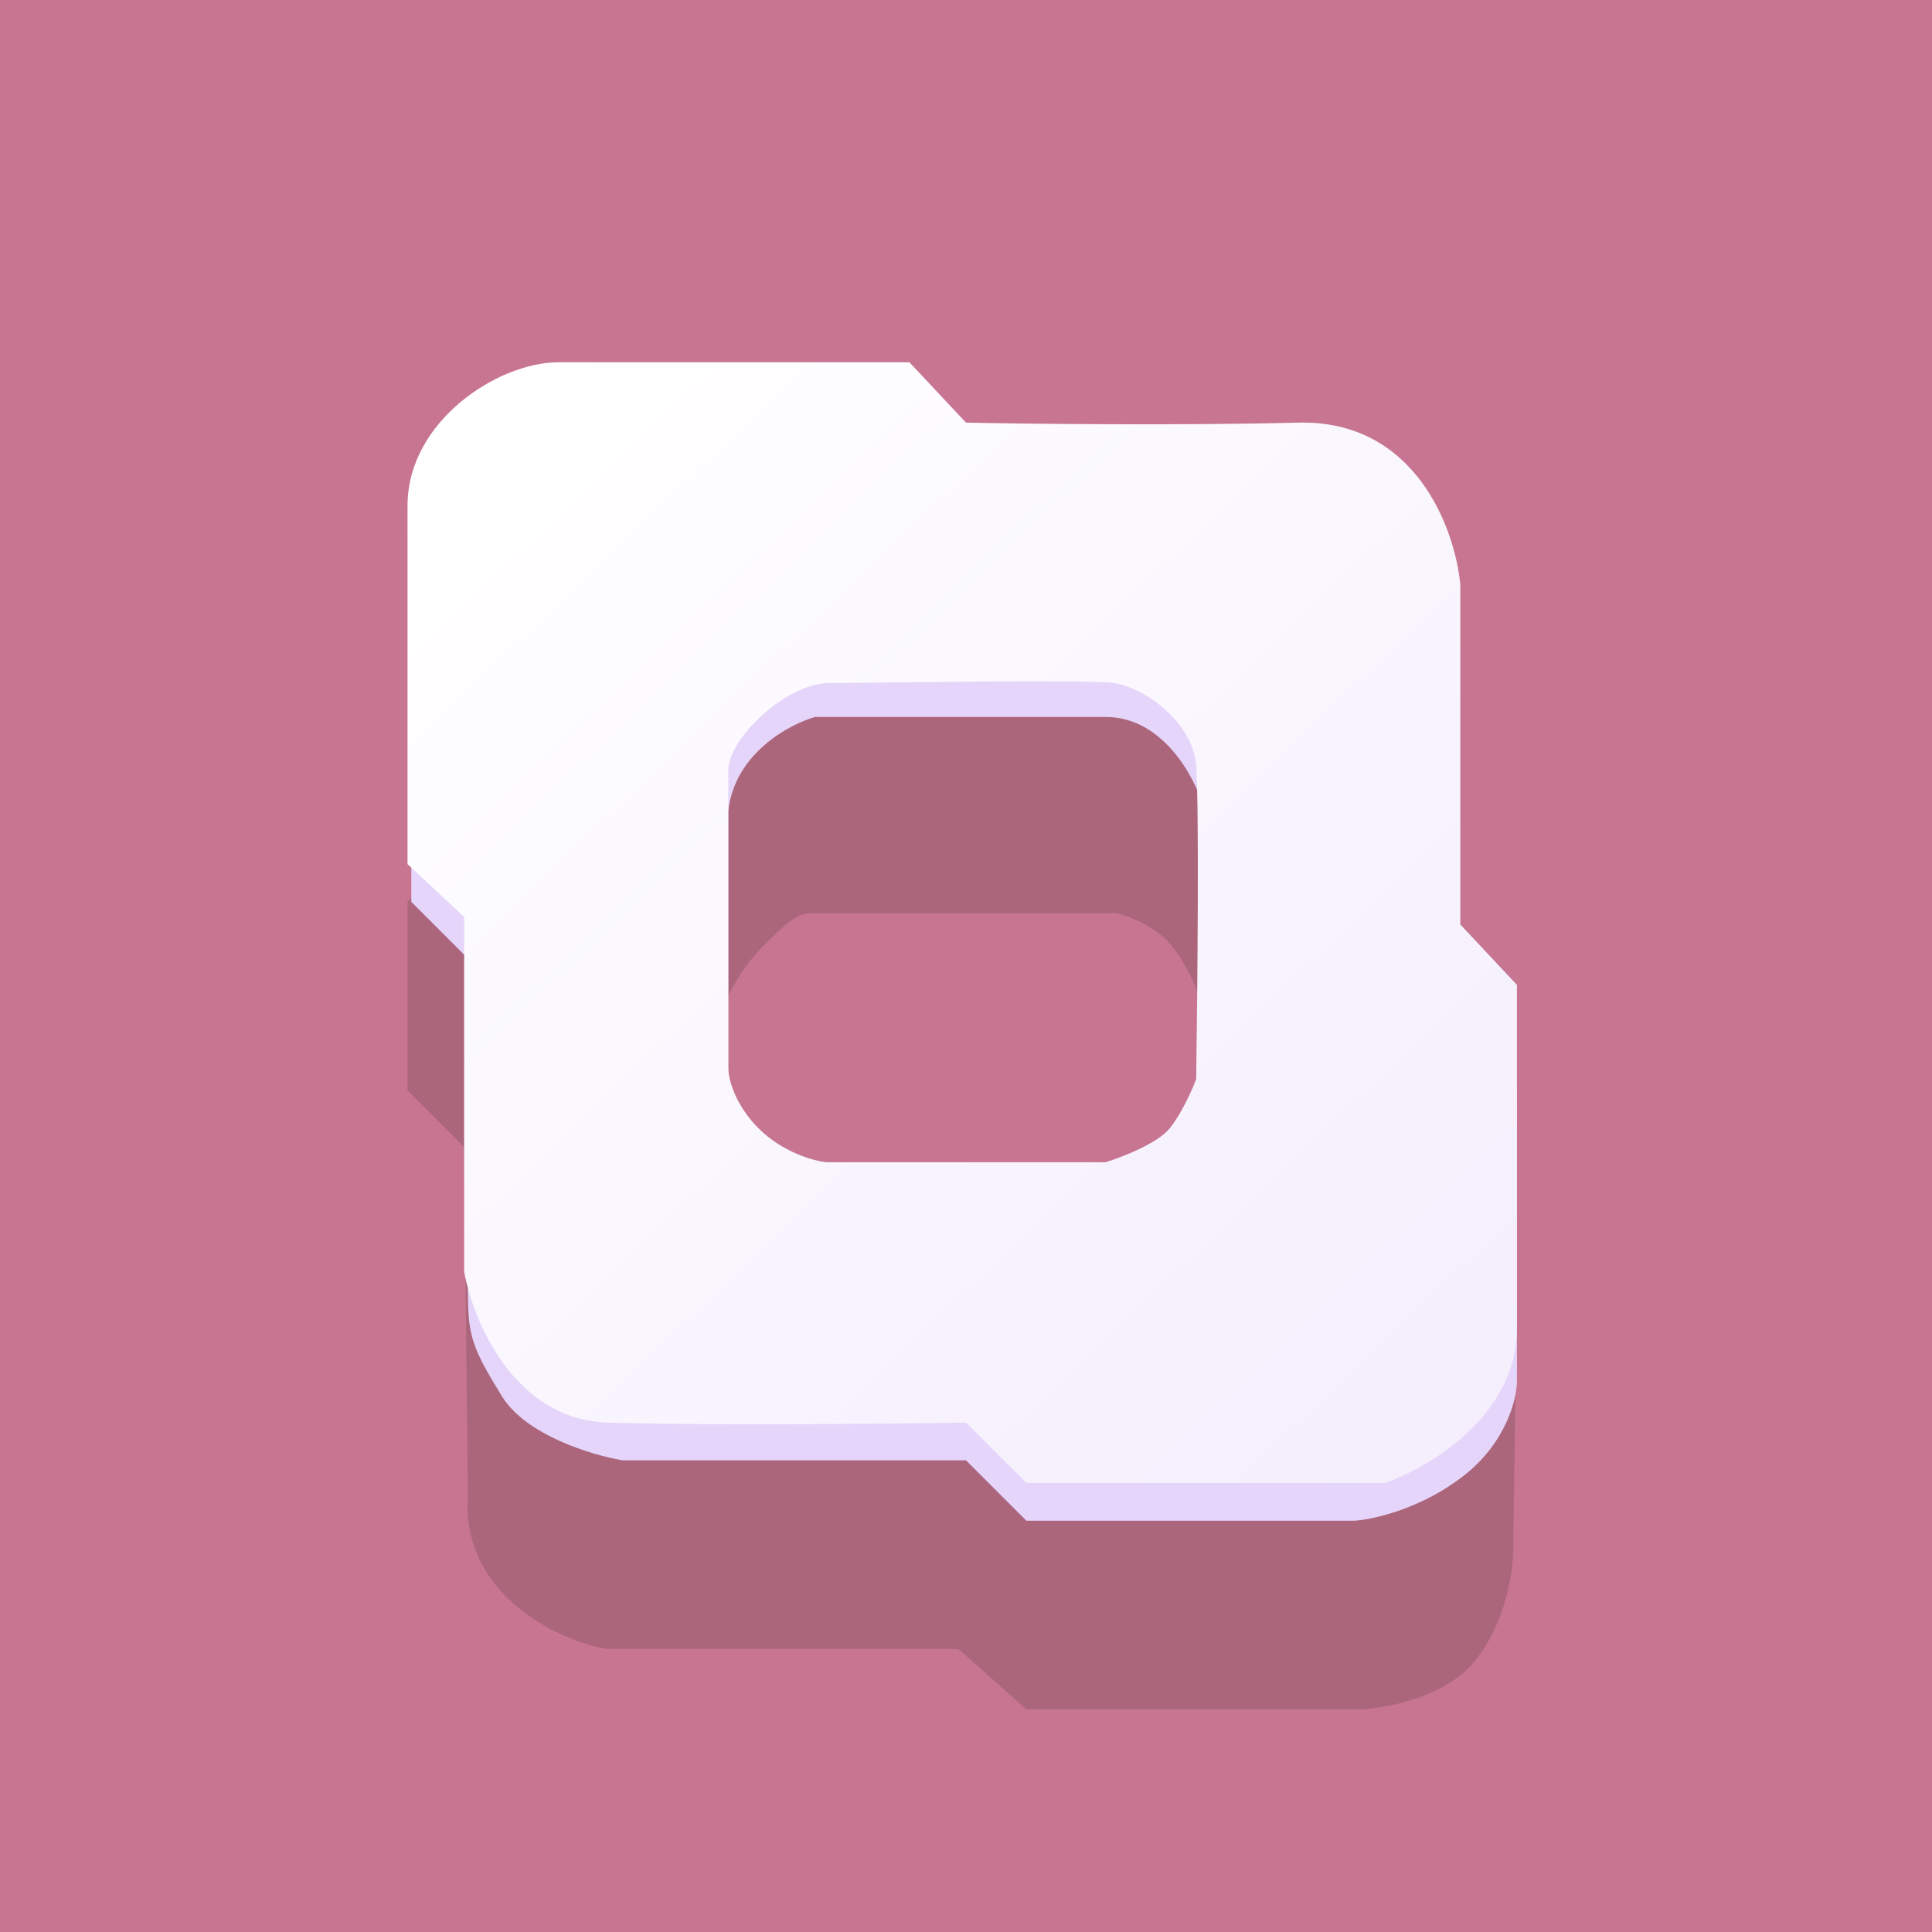 <svg width="256" height="256" viewBox="0 0 256 256" fill="none" xmlns="http://www.w3.org/2000/svg">
<rect x="0" y="0" width="256" height="256" fill="#333333" stroke="none"/>
<g clip-path="url(#clip0_1_18)">
<rect width="256" height="256" fill="#C77590"/>
<path fill-rule="evenodd" clip-rule="evenodd" d="M54 119.5V144.5L61.5 152L62 198.5C62 198.5 61 205.5 67 211.5C73 217.5 80.5 218.5 80.5 218.5H127L136 226.5H180.5C180.5 226.5 190.7 226 195.5 220C200.3 214 200.5 206 200.5 206L201 170L200.5 131L193 123L160.5 88.5L98 83L71.5 99.5L54 119.5ZM107.5 121C105.5 121 104 122.5 101 125.5C98 128.5 96.5 132 96.5 132L95.5 140L96.5 151L106.5 155.5L153 154.5L163 145L158.5 131C158.5 131 157 127 154.5 124.5C152 122 148 121 148 121C148 121 109.5 121 107.5 121Z" fill="#181818" fill-opacity="0.16"/>
<path fill-rule="evenodd" clip-rule="evenodd" d="M201 174V183C201 185.333 199.6 191.1 194 195.5C188.4 199.9 182 201.333 179.5 201.5H136L128 193.5H82.5C78.5 192.833 69.7 190.2 66.5 185C62.5 178.5 62 177 62 171V169V127L54.5 119.5V114.5V68L84.5 71.5L161.5 68L178 70L184 118L194 137L201 144V174ZM96.5 144V107.5C97.3 99.9 104.5 96 108 95H146.5C154.1 95 158.333 103 159.5 107V141.5L157.5 149.5L149 154.5H108L99 151L96.5 144Z" fill="#E6D5FA"/>
<path fill-rule="evenodd" clip-rule="evenodd" d="M54 114.5L61.5 121.5V168.5C62.667 175 68.1 188.1 80.5 188.5C92.9 188.9 117.333 188.667 128 188.5L136 196.5H183.5C189.333 194.5 201 187.6 201 176V130.5L193.5 122.5V77.5C192.833 70.167 187.6 55.6 172 56C156.4 56.4 136.167 56.167 128 56L120.5 48H74C66 48 54 55.8 54 67V114.5ZM96.5 102V141.5C96.5 142.833 97.3 146.3 100.5 149.5C103.7 152.7 107.833 153.833 109.5 154H146.5C148.667 153.333 153.4 151.5 155 149.5C156.6 147.5 158 144.333 158.5 143C158.667 131.5 158.9 107.1 158.5 101.5C158.08 95.625 151.5 91 147.5 90.5C143.5 90 116.519 90.5 110 90.5C104 90.5 96.5 98 96.5 102Z" fill="url(#paint0_linear_1_18)"/>
</g>
<defs>
<linearGradient id="paint0_linear_1_18" x1="63" y1="55.5" x2="193" y2="192" gradientUnits="userSpaceOnUse">
<stop stop-color="white"/>
<stop offset="1" stop-color="#F4EEFD"/>
</linearGradient>
<clipPath id="clip0_1_18">
<rect width="256" height="256" fill="white"/>
</clipPath>
</defs>
</svg>
